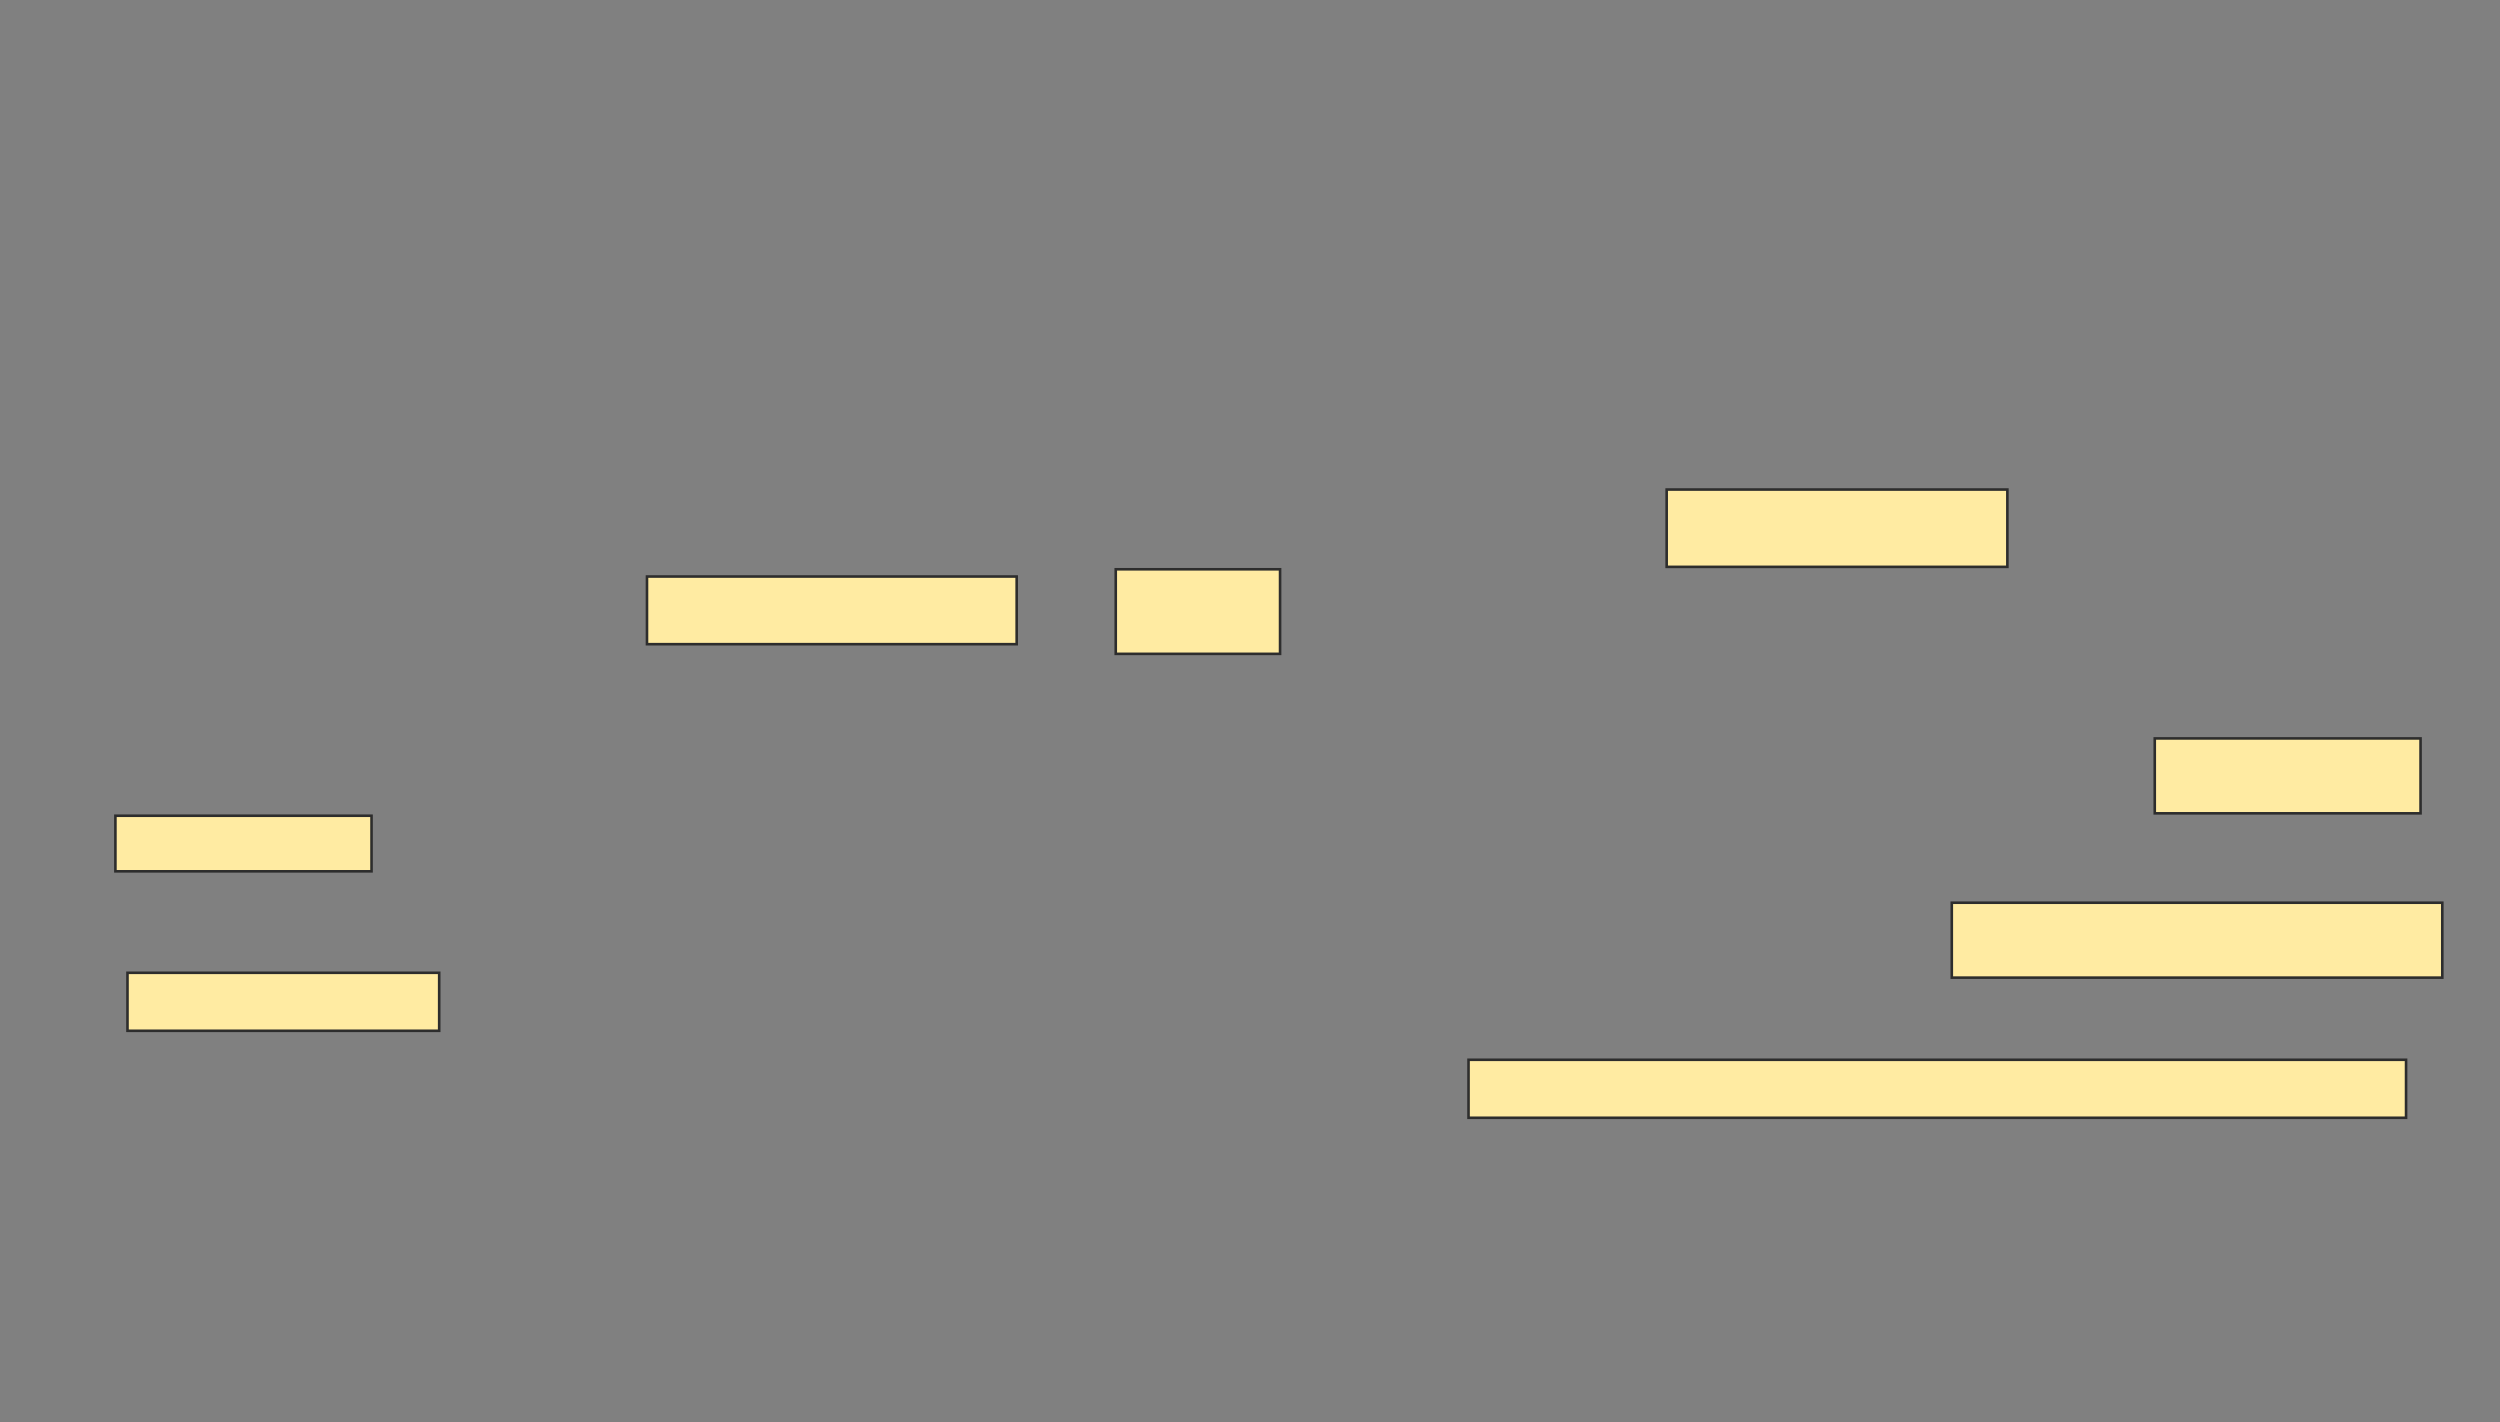<svg xmlns="http://www.w3.org/2000/svg" width="958" height="545">
 <rect width="100%" height="100%" fill="#808080" stroke="none"/>
 <!-- Created with Image Occlusion Enhanced -->
 <g>
  <title>Labels</title>
 </g>
 <g>
  <title>Masks</title>
  <g id="a6cd29eed69f41ad9f8399fcb834d814-ao-1">
   <rect height="29.63" width="130.556" y="187.593" x="638.667" stroke="#2D2D2D" fill="#FFEBA2"/>
   <rect height="25.926" width="141.667" y="220.926" x="247.926" stroke="#2D2D2D" fill="#FFEBA2"/>
   <rect height="32.407" width="62.963" y="218.148" x="427.556" stroke="#2D2D2D" fill="#FFEBA2"/>
  </g>
  <g id="a6cd29eed69f41ad9f8399fcb834d814-ao-2">
   <rect height="28.704" width="101.852" y="282.963" x="825.704" stroke="#2D2D2D" fill="#FFEBA2"/>
   <rect height="21.296" width="98.148" y="312.593" x="44.222" stroke="#2D2D2D" fill="#FFEBA2"/>
   <rect height="28.704" width="187.963" y="345.926" x="747.926" stroke="#2D2D2D" fill="#FFEBA2"/>
   <rect height="22.222" width="119.444" y="372.778" x="48.852" stroke="#2D2D2D" fill="#FFEBA2"/>
   <rect height="22.222" width="359.259" y="406.111" x="562.741" stroke="#2D2D2D" fill="#FFEBA2"/>
  </g>
 </g>
</svg>